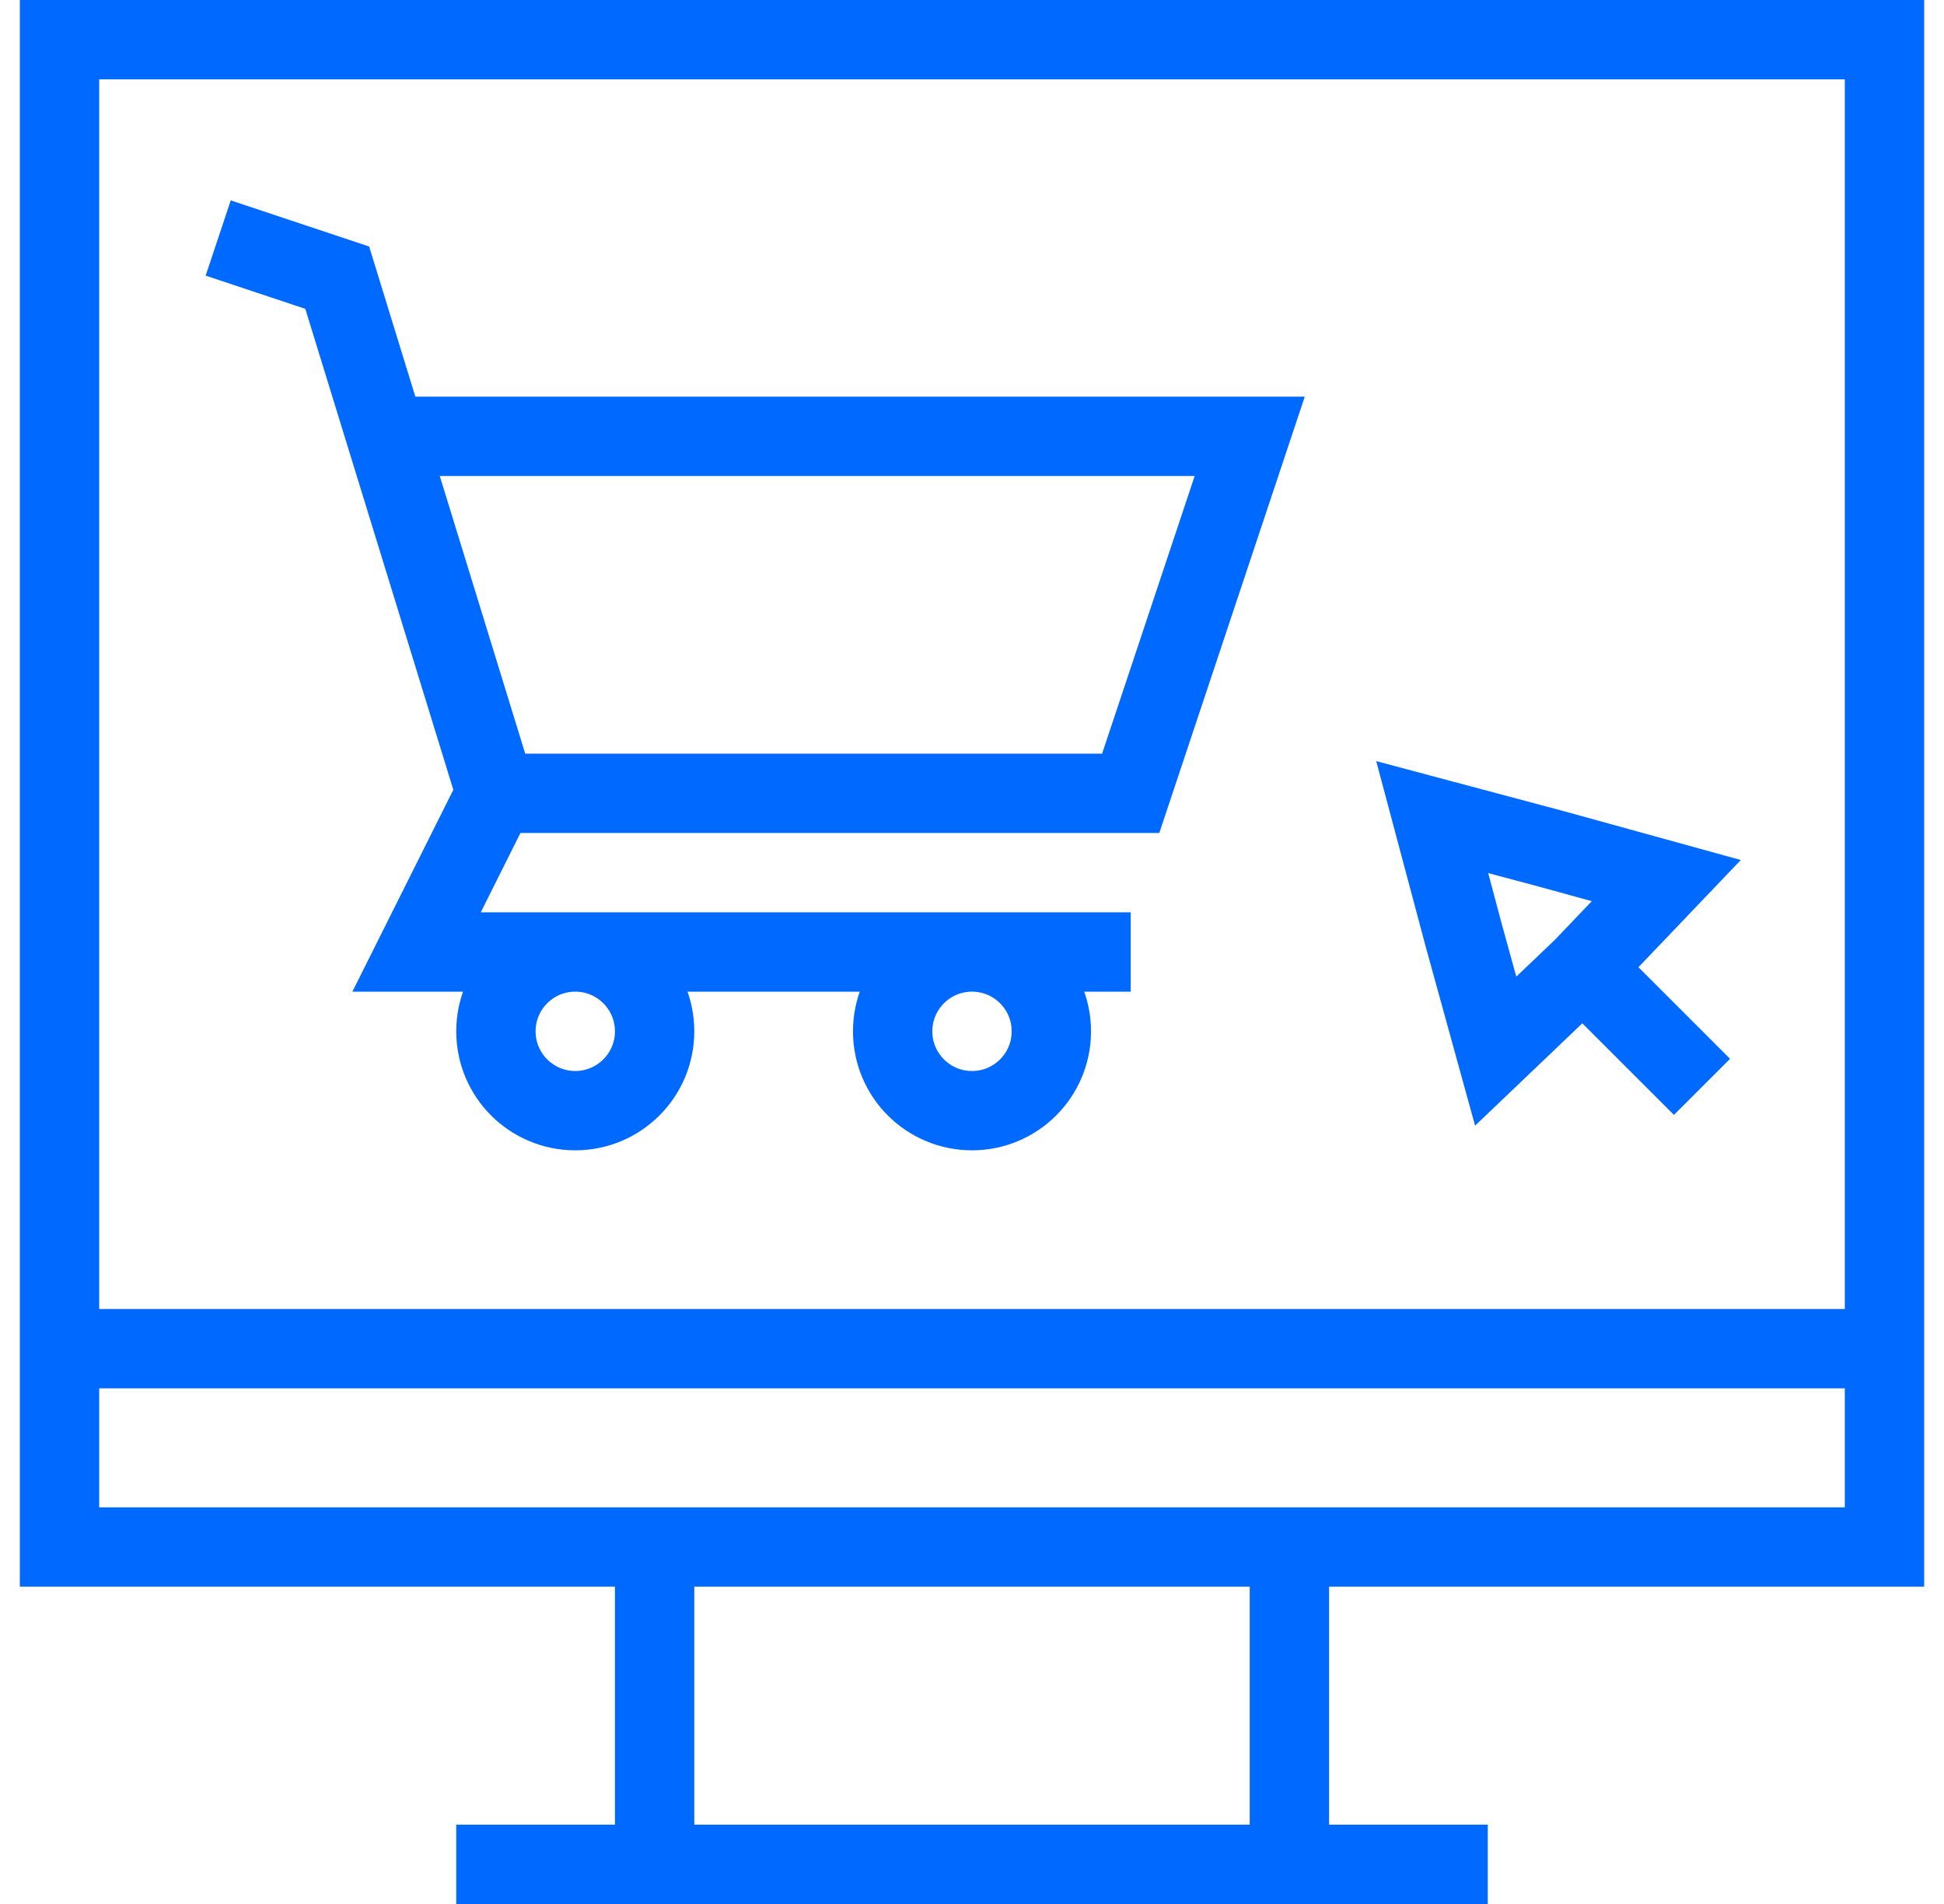<svg viewBox="0 0 49 48" fill="none" xmlns="http://www.w3.org/2000/svg"><path d="M39.9 24.4L42 22.2L39.1 21.4L36.1 20.6L36.9 23.6L37.7 26.5L39.9 24.4ZM39.9 24.4L42.9 27.4M16.5 39V47M32.5 39V47M11.5 47H37.5M47.5 34H1.5M5.5 6L8.5 7L12.5 20M12.5 20H28.5L31.5 11H9.5M12.5 20L10.5 24H28.5M1.5 1H47.5V39H1.5V1ZM26.5 26C26.5 27.105 25.605 28 24.5 28C23.395 28 22.5 27.105 22.5 26C22.5 24.895 23.395 24 24.5 24C25.605 24 26.5 24.895 26.5 26ZM16.5 26C16.5 27.105 15.605 28 14.5 28C13.395 28 12.5 27.105 12.5 26C12.5 24.895 13.395 24 14.5 24C15.605 24 16.5 24.895 16.5 26Z" stroke="#0069FF" stroke-width="2" stroke-miterlimit="10"></path></svg>